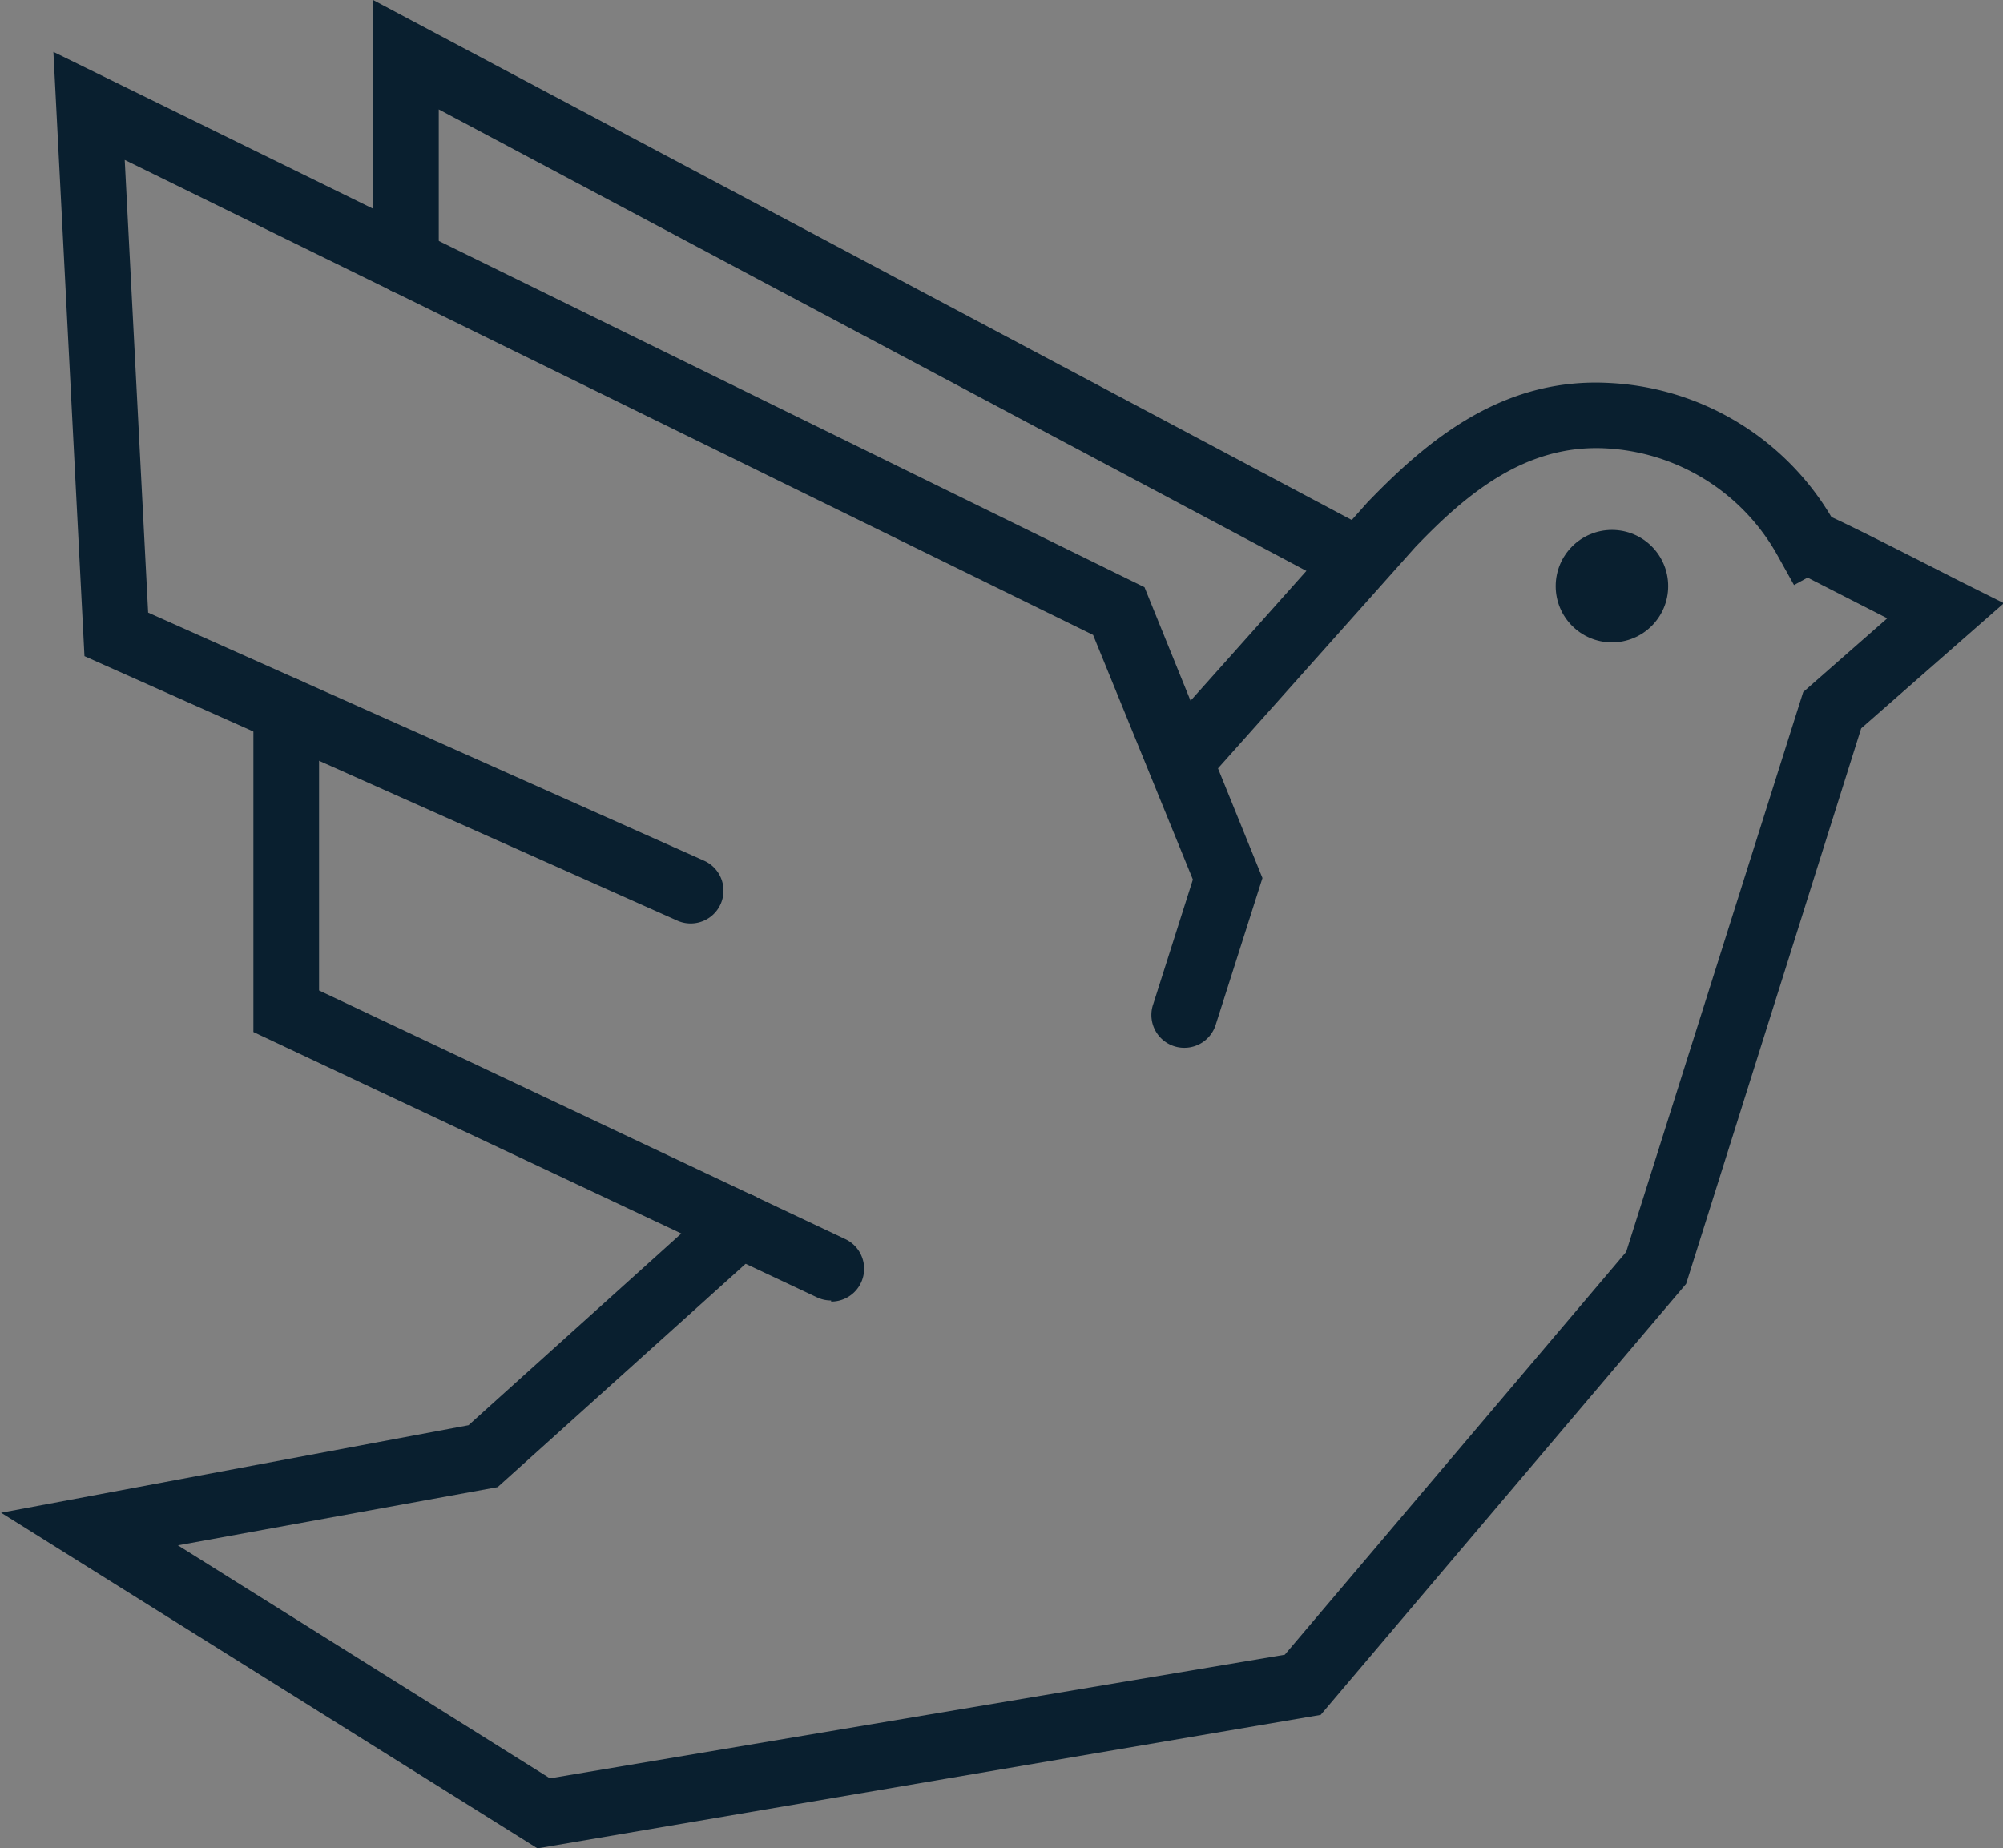 <svg xmlns="http://www.w3.org/2000/svg" viewBox="0 0 91.53 84.48"><rect x="0" y="0" width="91.53" height="84.48" fill="#808080" stroke="none"/><title>Twitter off</title><g id="Layer_2" data-name="Layer 2"><g id="Layer_1-2" data-name="Layer 1"><path d="M93.33,0" transform="translate(-21.95 -5.37)" fill="#fff" stroke="#091f2f" stroke-linecap="round" stroke-miterlimit="10" stroke-width="3"/><path d="M59.93,64.81a1.49,1.49,0,0,1-.64-.14L33.53,52.54V37.83a1.5,1.5,0,0,1,3,0V50.64L60.57,62a1.5,1.5,0,0,1-.64,2.86Z" transform="translate(-21.95 -5.37)" fill="#091f2f"/><path d="M83.45,32.23a1.49,1.49,0,0,1-.7-.18L42,10.37v6.95a1.5,1.5,0,0,1-3,0V5.37l45.16,24a1.5,1.5,0,0,1-.71,2.82Z" transform="translate(-21.95 -5.37)" fill="#091f2f"/><path d="M46.51,89.85,22,74.51l21.36-4,11.32-10.2a1.5,1.5,0,1,1,2,2.23L44.69,73.34,30.08,76l17,10.65L80.66,81l15.6-18.41L104.35,37l3.84-3.37-3.64-1.86-.62.34-.73-1.31a9.54,9.54,0,0,0-7.92-4.94c-3.63-.17-6.3,2.06-8.65,4.51,0,0-7.28,8.17-9.64,10.81a1.5,1.5,0,0,1-2.23-2c2.37-2.64,9.67-10.84,9.67-10.84,2.75-2.86,6.17-5.71,11-5.47A12.52,12.52,0,0,1,105.64,29c1,.46,2.76,1.35,5.88,2.94l2,1L107,38.66l-8,25.39-16.7,19.7Z" transform="translate(-21.95 -5.37)" fill="#091f2f"/><path d="M76.08,53.26a1.5,1.5,0,0,1-1.43-2l1.81-5.69L71.9,34.39,27.65,12.68l1.07,20.69L54.15,44.72a1.5,1.5,0,0,1-1.22,2.74L25.81,35.36,24.39,7.74,74.25,32.21l5.39,13.29-2.14,6.72A1.5,1.5,0,0,1,76.08,53.26Z" transform="translate(-21.95 -5.37)" fill="#091f2f"/><circle cx="73.66" cy="26.79" r="2.57" fill="#091f2f"/><path d="M0,0" transform="translate(-21.95 -5.37)" fill="#fff" stroke="#091f2f" stroke-linecap="round" stroke-miterlimit="10" stroke-width="3"/></g></g></svg>